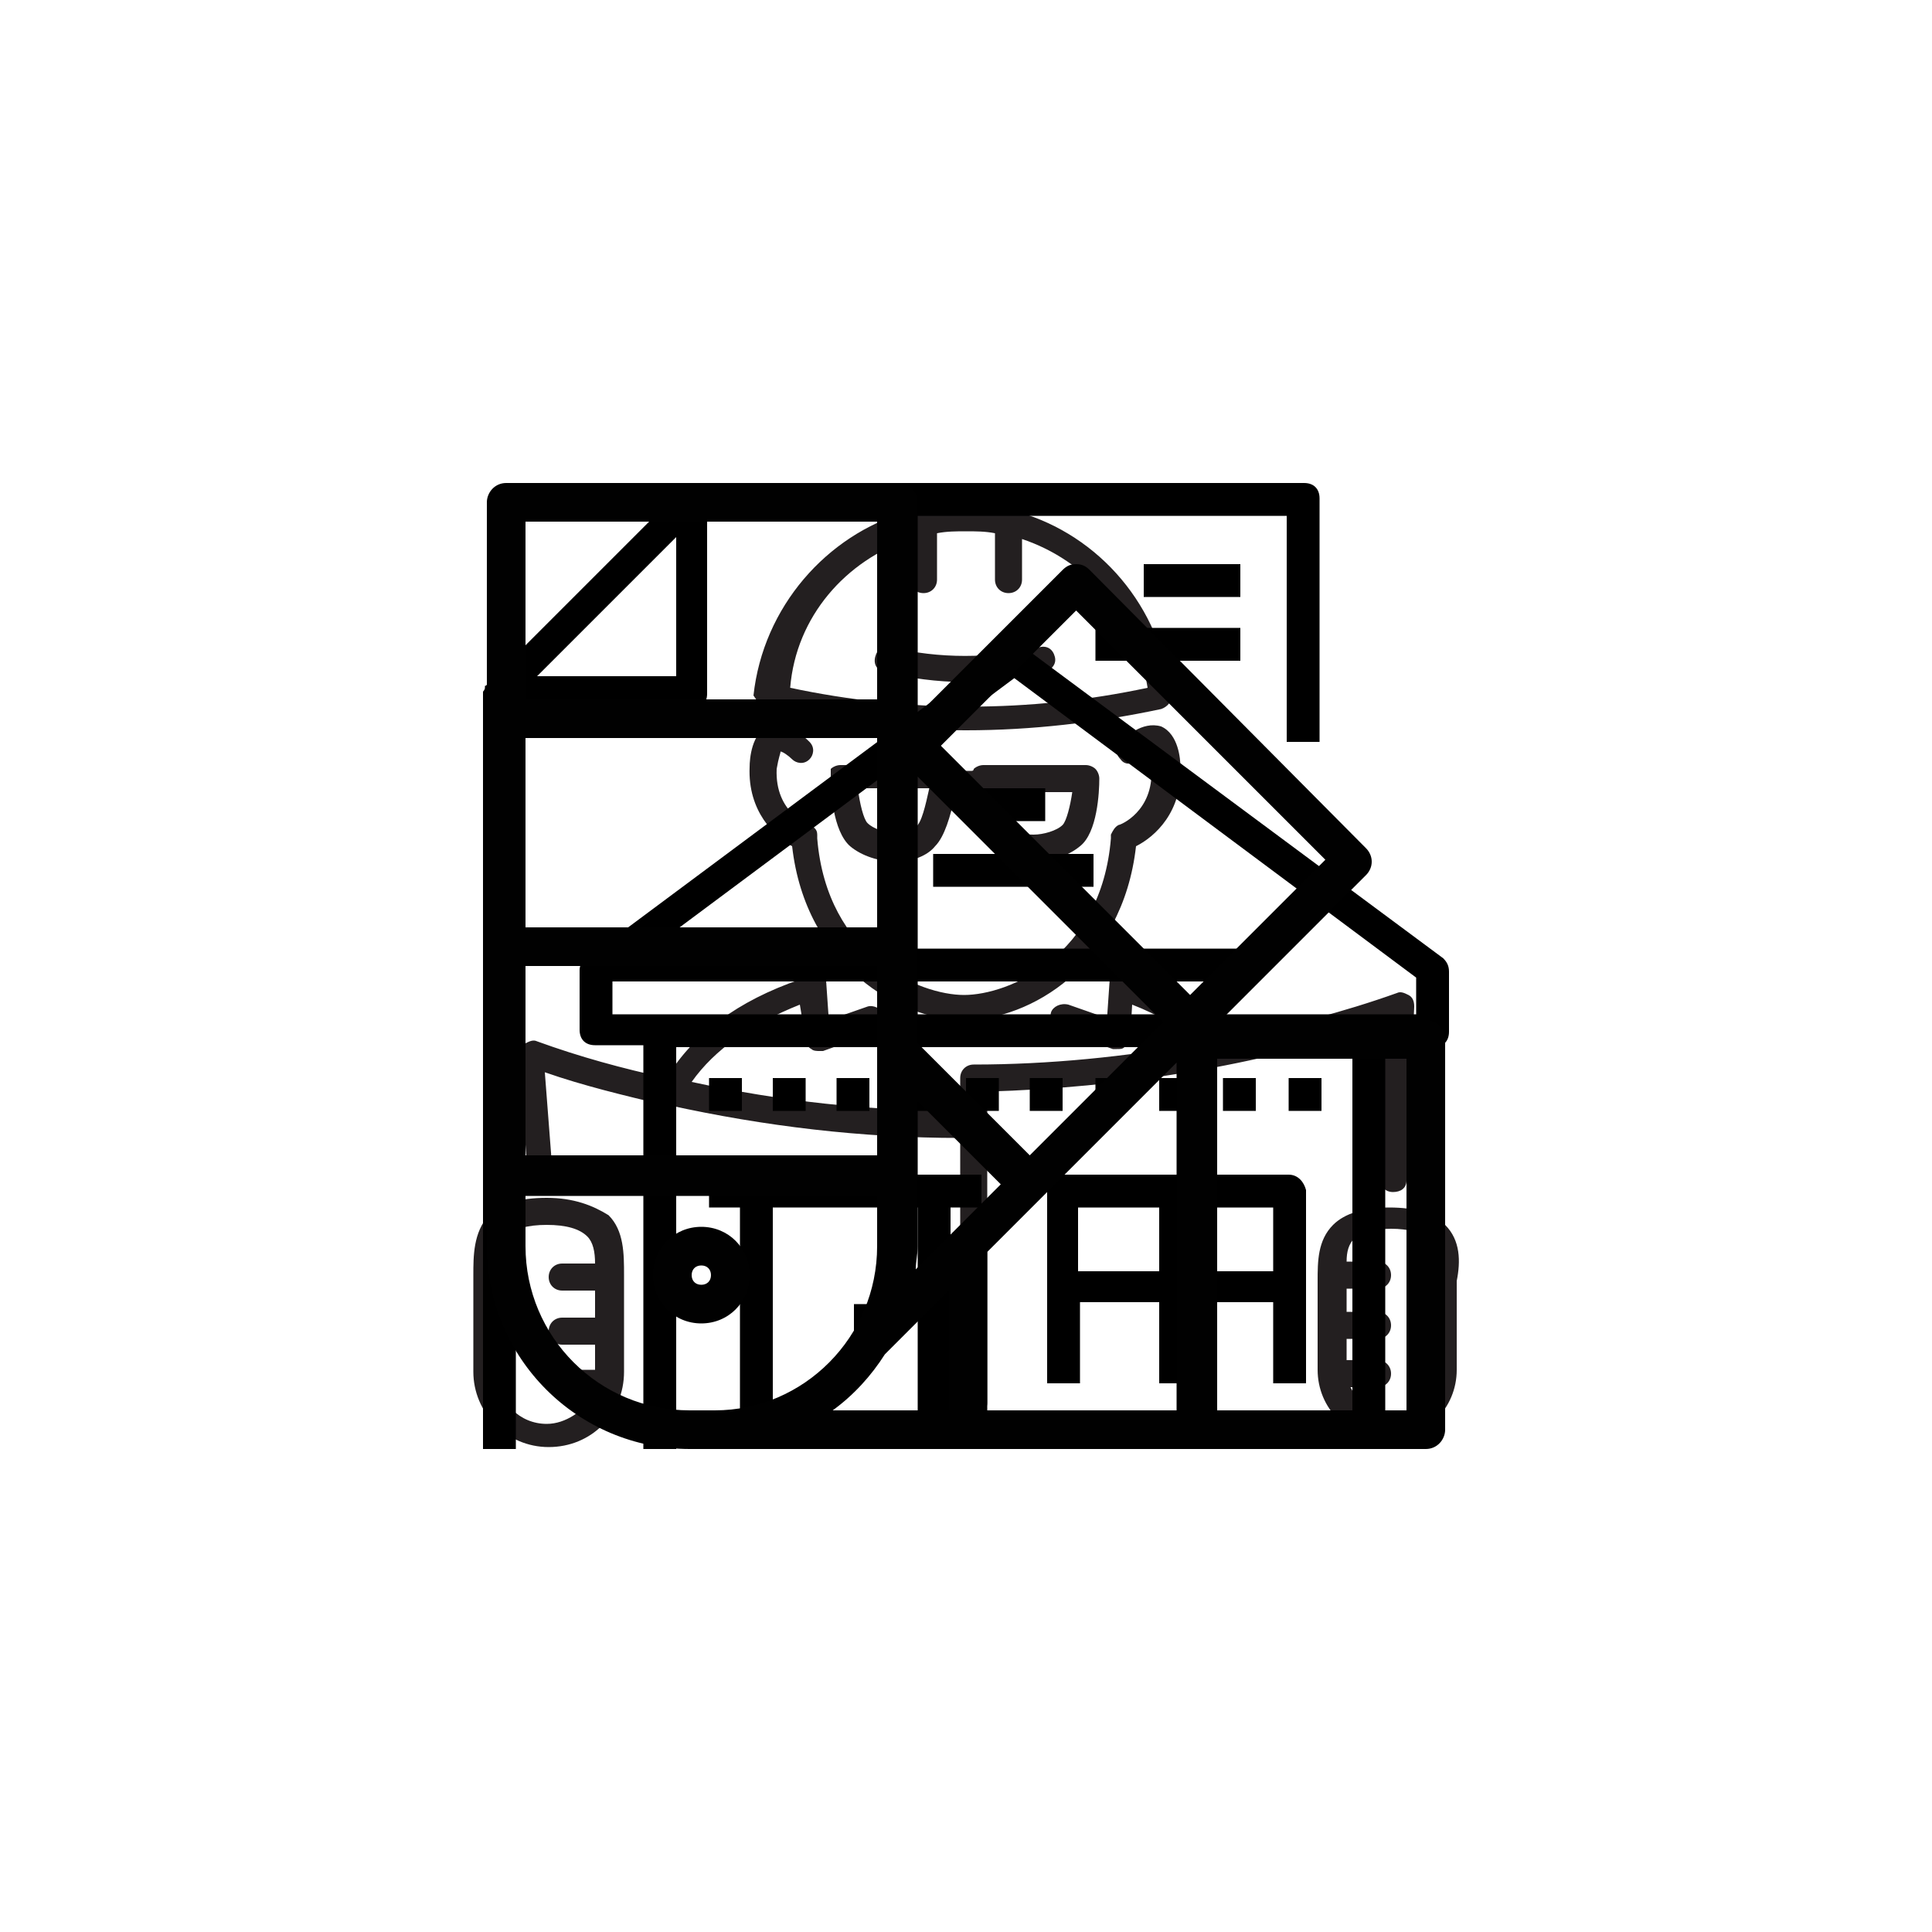 <?xml version="1.0" encoding="utf-8"?>
<!-- Generator: Adobe Illustrator 18.1.1, SVG Export Plug-In . SVG Version: 6.00 Build 0)  -->
<svg version="1.1" id="Calque_1" xmlns="http://www.w3.org/2000/svg" xmlns:xlink="http://www.w3.org/1999/xlink" x="0px" y="0px"
	 viewBox="0 0 100 100" enable-background="new 0 0 100 100" xml:space="preserve">
<path display="none" fill="#010101" d="M68.1,61l-7.9-2c0,0-0.1-0.1-0.1-0.1l-2.4-2.4v-2.3c0.2-0.2,0.4-0.4,0.6-0.6
	c2.2-2.5,3.5-6,3.7-9.6c0-0.1,0-0.3,0-0.4c0-0.5,0-0.9,0.1-1.4l0.8-7.8c0.2-2.4-0.6-4.8-2.2-6.6C59.1,26,56.8,25,54.4,25h-8.7
	c-2.4,0-4.7,1-6.4,2.8c-1.6,1.8-2.4,4.2-2.2,6.6l0.8,7.8c0,0.5,0.1,0.9,0.1,1.4c0,0.1,0,0.3,0,0.4c0.2,3.7,1.5,7.1,3.7,9.6
	c0.2,0.2,0.4,0.4,0.6,0.6v2.3l-2.4,2.4c0,0-0.1,0.1-0.1,0.1l-7.9,2c-3.3,0.8-5.2,2.9-5.2,5.8v5.6c0,1.4,1.1,2.5,2.5,2.5h41.5
	c1.4,0,2.5-1.1,2.5-2.5v-5.6C73.3,63.9,71.4,61.9,68.1,61z M49.1,69.8h1.7c0.1,0,0.1,0,0.2,0l0.6,3.6h-3.3l0.6-3.6
	C49,69.8,49.1,69.8,49.1,69.8z M51.8,67.3c0,0.5-0.4,0.9-0.9,0.9h-1.7c-0.5,0-0.9-0.4-0.9-0.9V66l1.8-1.2l1.8,1.2V67.3z M43.9,55.7
	c1.8,1.3,3.9,2,6.1,2s4.3-0.7,6.1-2v0.9L50,62.7l-6.1-6.1V55.7z M53,64.9C53,64.9,53,64.9,53,64.9l-1.8-1.2l5.6-5.6l1.6,1.6
	c-0.5,1-1.8,3.2-3.6,6.4c0,0,0,0,0,0c0,0,0,0,0,0L53,64.9z M40.5,28.9c1.3-1.5,3.2-2.3,5.2-2.3h8.7c2,0,3.8,0.8,5.2,2.3
	c1.3,1.5,2,3.4,1.8,5.4l-0.5,4.9c-1.1-2.6-2.3-4.3-2.4-4.4c-0.3-0.4-0.7-0.4-1.1-0.2c-2.1,1.5-11.6,1.6-15.1,1.6
	c-0.2,0-0.5,0.1-0.6,0.3c-1,1.1-1.8,2.4-2.4,3.4l-0.6-5.7C38.5,32.3,39.2,30.4,40.5,28.9z M39.6,44c0-0.1,0-0.3,0-0.4
	c0-0.1,0-0.2,0-0.3c0.2-0.5,1.2-3.2,3-5.4c2.2,0,11.4,0,14.9-1.5c0.7,1.1,2.2,3.7,2.9,6.9c0,0.1,0,0.2,0,0.3c0,0.1,0,0.3,0,0.4
	C60,50.8,55.5,56.1,50,56.1S40,50.8,39.6,44 M43.1,58.1l5.6,5.6L47,64.9c0,0,0,0,0,0l-1.8,1.2c0,0,0,0,0,0c0,0,0,0,0,0
	c-1.8-3.2-3-5.5-3.6-6.4L43.1,58.1z M28.3,72.5v-5.6c0-2.1,1.3-3.6,4-4.2l7.9-2c0.5,0.8,1.4,2.6,3.5,6.2c0.2,0.4,0.6,0.7,1.1,0.8
	c0.1,0,0.3,0,0.4,0c0.3,0,0.7-0.1,0.9-0.3l0.6-0.4v0.2c0,0.7,0.3,1.4,0.8,1.9l-0.7,4.2H36.1V69c0-0.4-0.4-0.8-0.8-0.8
	s-0.8,0.4-0.8,0.8v4.4h-5.2C28.8,73.4,28.3,73,28.3,72.5 M71.7,72.5c0,0.5-0.4,0.9-0.9,0.9h-5.2V69c0-0.4-0.4-0.8-0.8-0.8
	c-0.4,0-0.8,0.4-0.8,0.8v4.4H53.3l-0.7-4.2c0.5-0.5,0.8-1.1,0.8-1.9v-0.2l0.6,0.4c0.3,0.2,0.6,0.3,0.9,0.3c0.1,0,0.3,0,0.4,0
	c0.5-0.1,0.8-0.4,1.1-0.8c2-3.6,3-5.4,3.5-6.2l7.9,2c2.6,0.7,4,2.1,4,4.2V72.5z"/>
<path id="promoteur" fill="#231F20" d="M39.8,36.7c3.3,0.7,6.7,1.1,10.2,1.1c3.4,0,6.8-0.4,10.1-1.1c0.3-0.1,0.6-0.4,0.5-0.7
	c-0.5-4.6-3.7-8.3-7.9-9.5v-0.8c0-0.4-0.3-0.7-0.7-0.7c-0.4,0-0.7,0.3-0.7,0.7v0.5c-0.5-0.1-1-0.1-1.5-0.1c-0.5,0-1,0-1.5,0.1v-0.5
	c0-0.4-0.3-0.7-0.7-0.7c-0.4,0-0.7,0.3-0.7,0.7v0.8c-4.1,1.2-7.4,4.9-7.9,9.5C39.2,36.3,39.4,36.6,39.8,36.7 M47.1,27.9v2.1
	c0,0.4,0.3,0.7,0.7,0.7c0.4,0,0.7-0.3,0.7-0.7v-2.4c0.5-0.1,1-0.1,1.5-0.1c0.5,0,1,0,1.5,0.1v2.4c0,0.4,0.3,0.7,0.7,0.7
	c0.4,0,0.7-0.3,0.7-0.7v-2.1c3.3,1.1,5.9,4,6.5,7.7c-6.1,1.3-12.4,1.3-18.5,0C41.2,31.9,43.8,29,47.1,27.9 M54,34.8
	c-1.4,0.3-2.7,0.5-4.1,0.5c-1.4,0-2.8-0.2-4.1-0.5c-0.4-0.1-0.6-0.4-0.5-0.8c0.1-0.4,0.4-0.6,0.8-0.5c2.5,0.6,5.2,0.6,7.7,0
	c0.4-0.1,0.7,0.1,0.8,0.5S54.4,34.7,54,34.8 M38.8,39.7c0-0.4,0.1-1.8,1-2.1c0.9-0.4,1.9,0.6,2.1,0.8c0.3,0.3,0.2,0.7,0,0.9
	c-0.3,0.3-0.7,0.2-0.9,0c-0.2-0.2-0.5-0.4-0.6-0.4c0,0.1-0.1,0.3-0.2,0.9c-0.1,2.3,1.7,2.9,1.7,2.9c0.2,0.1,0.4,0.2,0.4,0.5l0,0.1
	c0,0,0,0.1,0,0.1c0.5,6.1,5.3,8.1,7.6,8.1s7.1-2,7.6-8.1c0,0,0-0.1,0-0.1l0-0.1c0.1-0.2,0.2-0.4,0.4-0.5c0.1,0,1.8-0.7,1.7-2.9
	c0-0.6-0.1-0.8-0.1-0.9c-0.1,0-0.4,0.2-0.6,0.4c-0.3,0.3-0.7,0.3-0.9,0c-0.3-0.3-0.3-0.7,0-0.9c0.2-0.2,1.1-1.1,2.1-0.8
	c0.9,0.4,1,1.7,1,2.1c0.1,2.3-1.3,3.6-2.3,4.1c-0.7,6.2-5.5,9-8.9,9c-3.3,0-8.2-2.8-8.9-9C40.1,43.3,38.7,42,38.8,39.7 M50.9,39.6
	c-0.2,0-0.4,0.1-0.5,0.2c0,0,0,0.1-0.1,0.1h-0.9c0,0,0-0.1-0.1-0.1c-0.1-0.1-0.3-0.2-0.5-0.2h-5.3c-0.2,0-0.4,0.1-0.5,0.2
	C43,39.9,43,40.1,43,40.3c0,0.6,0.1,2.7,1,3.5c0.6,0.5,1.5,0.8,2.4,0.8c0.8,0,1.6-0.3,2-0.8c0.5-0.5,0.8-1.6,1-2.5h1.1
	c0.2,0.8,0.5,1.9,1,2.5c0.4,0.5,1.2,0.8,2,0.8c0.9,0,1.8-0.3,2.4-0.8c0.9-0.7,1-2.8,1-3.5c0-0.2-0.1-0.4-0.2-0.5
	c-0.1-0.1-0.3-0.2-0.5-0.2H50.9z M47.4,42.8c-0.2,0.2-0.6,0.3-1,0.3c-0.6,0-1.2-0.2-1.5-0.5c-0.2-0.2-0.4-1-0.5-1.8h3.7
	C47.9,41.7,47.7,42.6,47.4,42.8 M55,42.7c-0.3,0.3-1,0.5-1.5,0.5c-0.5,0-0.8-0.1-1-0.3c-0.3-0.3-0.5-1.1-0.7-1.9h3.7
	C55.4,41.7,55.2,42.5,55,42.7 M71.6,53C65,55.2,58,56.3,51.1,56.5v16.1c0,0.4-0.3,0.7-0.7,0.7s-0.7-0.3-0.7-0.7V58.9
	c-5.1,0-10.1-0.6-15.1-1.7c-0.1,0-0.1,0-0.2,0c-2.1-0.5-4.2-1-6.2-1.7l0.4,5.2c0,0.4-0.2,0.7-0.6,0.7c0,0,0,0,0,0
	c-0.3,0-0.6-0.3-0.7-0.6l-0.4-6.2c0-0.2,0.1-0.4,0.3-0.6c0.2-0.1,0.4-0.2,0.6-0.1c2.2,0.8,4.4,1.4,6.7,1.9c1.4-2.3,3.7-4,6.9-5.1
	l0-0.7c0-0.4,0.3-0.7,0.6-0.7c0.4,0,0.7,0.3,0.7,0.6l0.2,2.9l2-0.7c0.3-0.1,0.7,0.1,0.9,0.4c0.1,0.3-0.1,0.7-0.4,0.9l-2.8,1
	c-0.1,0-0.1,0-0.2,0c-0.1,0-0.3,0-0.4-0.1c-0.2-0.1-0.3-0.3-0.3-0.5L41.4,52c-2.5,1-4.4,2.3-5.6,4c4.6,1,9.2,1.5,13.9,1.5v-1.7
	c0-0.4,0.3-0.7,0.7-0.7c3.9,0,7.9-0.4,11.7-1.1c-1-0.8-2.2-1.5-3.5-2l-0.1,1.7c0,0.2-0.1,0.4-0.3,0.5c-0.1,0.1-0.2,0.1-0.4,0.1
	c-0.1,0-0.2,0-0.2,0l-2.8-1c-0.3-0.1-0.5-0.5-0.4-0.9c0.1-0.3,0.5-0.5,0.9-0.4l2,0.7l0.2-2.9c0-0.4,0.3-0.7,0.7-0.6
	c0.4,0,0.6,0.3,0.6,0.7l0,0.7c2,0.7,3.8,1.8,5.1,3.1c2.8-0.6,5.6-1.3,8.4-2.3c0.2-0.1,0.4,0,0.6,0.1c0.2,0.1,0.3,0.3,0.3,0.6l-0.4,9
	c0,0.4-0.3,0.6-0.7,0.6c-0.4,0-0.7-0.3-0.6-0.7L71.6,53z M74.8,63.4c-0.6-0.6-1.5-0.9-2.9-0.9c-1.3,0-2.3,0.3-2.9,0.9
	c-0.8,0.8-0.8,1.9-0.8,2.9l0,4.6c0,2,1.6,3.6,3.6,3.6s3.6-1.6,3.6-3.6l0-4.6C75.6,65.3,75.6,64.2,74.8,63.4 M74.3,66.3l0,4.6
	c0,1.3-1,2.3-2.3,2.3c-0.9,0-1.7-0.6-2.1-1.4h1.4c0.4,0,0.7-0.3,0.7-0.7c0-0.4-0.3-0.7-0.7-0.7h-1.6v-1.1h1.6c0.4,0,0.7-0.3,0.7-0.7
	s-0.3-0.7-0.7-0.7h-1.6v-1.2h1.6c0.4,0,0.7-0.3,0.7-0.7s-0.3-0.7-0.7-0.7h-1.6c0-0.5,0.1-0.9,0.4-1.2c0.3-0.3,1-0.5,1.9-0.5
	c0.9,0,1.6,0.2,1.9,0.5C74.3,64.7,74.3,65.5,74.3,66.3 M28.3,62c-1.4,0-2.4,0.3-3,0.9c-0.8,0.9-0.8,2.1-0.8,3.1l0,5
	c0,2.1,1.7,3.9,3.9,3.9s3.9-1.7,3.9-3.9l0-5c0-1.1,0-2.3-0.8-3.1C30.7,62.4,29.7,62,28.3,62 M28.3,73.7c-1.4,0-2.5-1.1-2.5-2.5l0-5
	c0-0.9,0-1.7,0.4-2.2c0.4-0.4,1.1-0.6,2.1-0.6c1,0,1.7,0.2,2.1,0.6c0.3,0.3,0.4,0.8,0.4,1.4h-1.7c-0.4,0-0.7,0.3-0.7,0.7
	s0.3,0.7,0.7,0.7h1.7v1.4h-1.7c-0.4,0-0.7,0.3-0.7,0.7s0.3,0.7,0.7,0.7h1.7v1.3h-1.7c-0.4,0-0.7,0.3-0.7,0.7c0,0.4,0.3,0.7,0.7,0.7
	h1.6C30.2,73,29.3,73.7,28.3,73.7"/>
<g id="constructeurs">
	<path d="M35.8,36.7c0.5,0,0.8-0.3,0.8-0.8v-9.2h30v11.7h1.7V25.8c0-0.5-0.3-0.8-0.8-0.8H35.8c-0.1,0-0.2,0-0.2,0.1h-0.1
		c-0.1,0.1-0.2,0.1-0.2,0.2l-10,10c-0.1,0.1-0.1,0.2-0.2,0.2v0.1c0,0.1-0.1,0.2-0.1,0.2V75h1.7V36.7H35.8z M27.8,35l7.2-7.2V35H27.8
		z"/>
	<path d="M74.7,49.6L53,33.5c-0.3-0.2-0.7-0.2-1,0L30.9,49.2h-0.1v0.1l-0.5,0.3C30.1,49.8,30,50,30,50.2v3.1c0,0.5,0.3,0.8,0.8,0.8
		h2.5V75H35V54.2h35V75h1.7V54.2h2.5c0.5,0,0.8-0.3,0.8-0.8v-3.1C75,50,74.9,49.8,74.7,49.6 M73.3,52.5H31.7v-1.7H65v-1.7H33.7
		l18.8-14l20.8,15.5V52.5z"/>
	<rect x="50.8" y="40.8" width="3.3" height="1.7"/>
	<rect x="48.3" y="44.2" width="8.3" height="1.7"/>
	<rect x="36.7" y="55.8" width="1.7" height="1.7"/>
	<rect x="40" y="55.8" width="1.7" height="1.7"/>
	<rect x="43.3" y="55.8" width="1.7" height="1.7"/>
	<rect x="46.7" y="55.8" width="1.7" height="1.7"/>
	<rect x="50" y="55.8" width="1.7" height="1.7"/>
	<rect x="53.3" y="55.8" width="1.7" height="1.7"/>
	<rect x="56.7" y="55.8" width="1.7" height="1.7"/>
	<rect x="60" y="55.8" width="1.7" height="1.7"/>
	<rect x="63.3" y="55.8" width="1.7" height="1.7"/>
	<rect x="66.7" y="55.8" width="1.7" height="1.7"/>
	<polygon points="39.2,60.8 36.7,60.8 36.7,62.5 38.3,62.5 38.3,75 40,75 40,62.5 47.5,62.5 47.5,75 49.2,75 49.2,62.5 50.8,62.5 
		50.8,60.8 	"/>
	<rect x="44.2" y="67.5" width="1.7" height="1.7"/>
	<path d="M66.7,60.8H55c-0.5,0-0.8,0.3-0.8,0.8v10h1.7v-4.2H60v4.2h1.7v-4.2h4.2v4.2h1.7v-10C67.5,61.2,67.2,60.8,66.7,60.8
		 M55.8,62.5H60v3.3h-4.2V62.5z M61.7,62.5h4.2v3.3h-4.2V62.5z"/>
	<rect x="59.2" y="29.2" width="5" height="1.7"/>
	<rect x="56.7" y="32.5" width="7.5" height="1.7"/>
</g>
<g id="decorateurs">
	<path fill="#010101" d="M73.8,52.8H63.2l7.5-7.5c0.4-0.4,0.4-1,0-1.4L56.4,29.5c-0.2-0.2-0.4-0.3-0.7-0.3c-0.3,0-0.5,0.1-0.7,0.3
		L47.5,37V26c0-0.6-0.5-1-1-1H26.2c-0.6,0-1,0.5-1,1v38.5c0,5.8,4.7,10.5,10.5,10.5h0.2H37h36.8c0.6,0,1-0.5,1-1V53.8
		C74.8,53.2,74.3,52.8,73.8,52.8 M47.5,40.2l12.7,12.7l-6.9,6.9l-5.8-5.8L47.5,40.2L47.5,40.2z M47.5,64.5V57l4.3,4.3l-4.4,4.4
		C47.4,65.3,47.5,64.9,47.5,64.5 M27.2,27h18.2v9.2H27.2V27z M27.2,38.2h18.2V48h0H27.2V38.2z M27.2,50h18.2v9.8H27.2V50z M37,73
		h-1.3v0c-4.7,0-8.5-3.8-8.5-8.5v-2.6h18.2v2.6C45.4,69.2,41.6,73,37,73 M49.1,73h-6c1.1-0.8,2-1.8,2.7-2.9l3.3-3.3V73z M60.9,73
		h-9.8v-8.2l9.8-9.8L60.9,73L60.9,73z M48.7,38.6l7-7l12.9,12.9l-7,7L48.7,38.6z M72.8,73h-9.8V54.8h9.8V73z"/>
	<path fill="#010101" d="M36.3,63.5c-1.4,0-2.5,1.1-2.5,2.5c0,1.4,1.1,2.5,2.5,2.5c1.4,0,2.5-1.1,2.5-2.5
		C38.8,64.6,37.7,63.5,36.3,63.5 M36.3,66.5c-0.3,0-0.5-0.2-0.5-0.5c0-0.3,0.2-0.5,0.5-0.5s0.5,0.2,0.5,0.5
		C36.8,66.3,36.6,66.5,36.3,66.5"/>
</g>
</svg>
